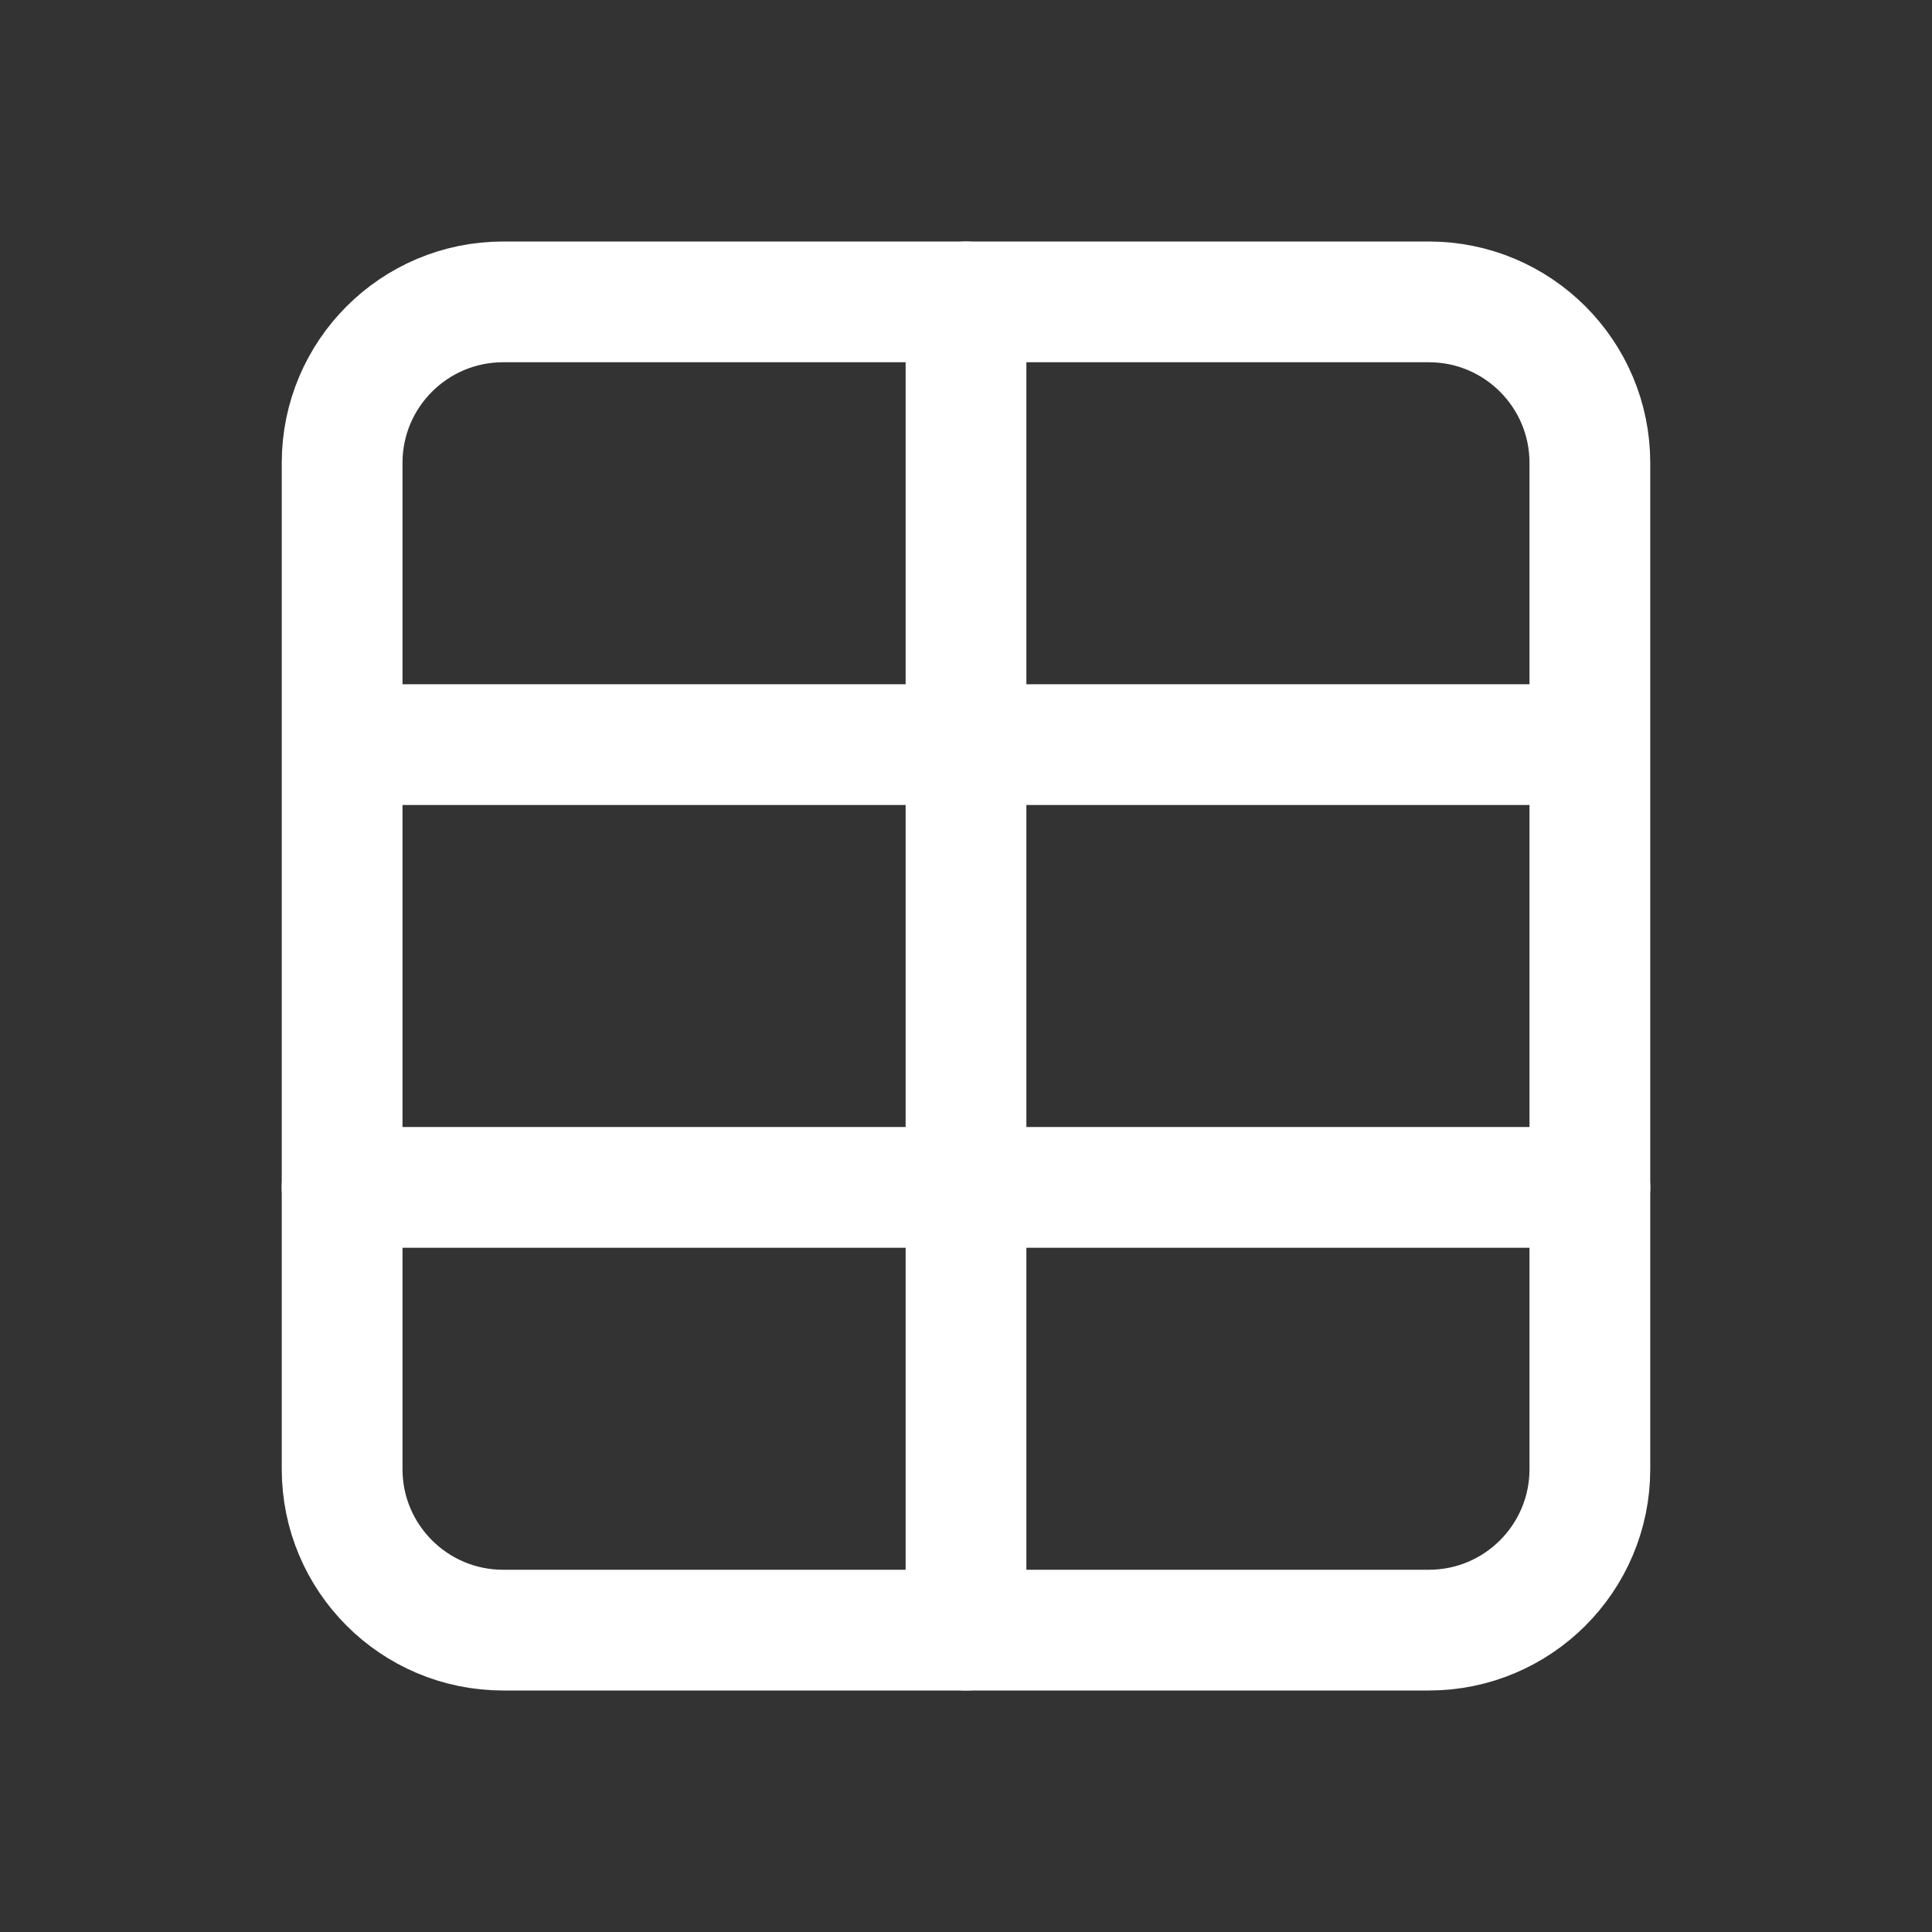 <?xml version="1.0" encoding="iso-8859-1"?>
<!-- Generator: Adobe Illustrator 24.2.3, SVG Export Plug-In . SVG Version: 6.00 Build 0)  -->
<svg version="1.1" id="Layer_1" xmlns="http://www.w3.org/2000/svg" xmlns:xlink="http://www.w3.org/1999/xlink" x="0px" y="0px"
	 viewBox="0 0 48 48" style="enable-background:new 0 0 48 48;" xml:space="preserve">
<rect x="0" y="0" width="48" height="48" fill="#333333" stroke="none"/>
<path style="fill:none;stroke:#ffffff;stroke-width:3;stroke-miterlimit:10;" d="M35.5,40.5h-23c-2.209,0-4-1.791-4-4v-25
	c0-2.209,1.791-4,4-4h23c2.209,0,4,1.791,4,4v25C39.5,38.709,37.709,40.5,35.5,40.5z"/>
<line style="fill:none;stroke:#ffffff;stroke-width:3;stroke-miterlimit:10;" x1="8.5" y1="18.5" x2="39" y2="18.5"/>
<line style="fill:none;stroke:#ffffff;stroke-width:3;stroke-linecap:round;stroke-linejoin:round;stroke-miterlimit:10;" x1="8.5" y1="29.5" x2="39.5" y2="29.5"/>
<line style="fill:none;stroke:#ffffff;stroke-width:3;stroke-linecap:round;stroke-linejoin:round;stroke-miterlimit:10;" x1="24" y1="40.5" x2="24" y2="7.5"/>
</svg>